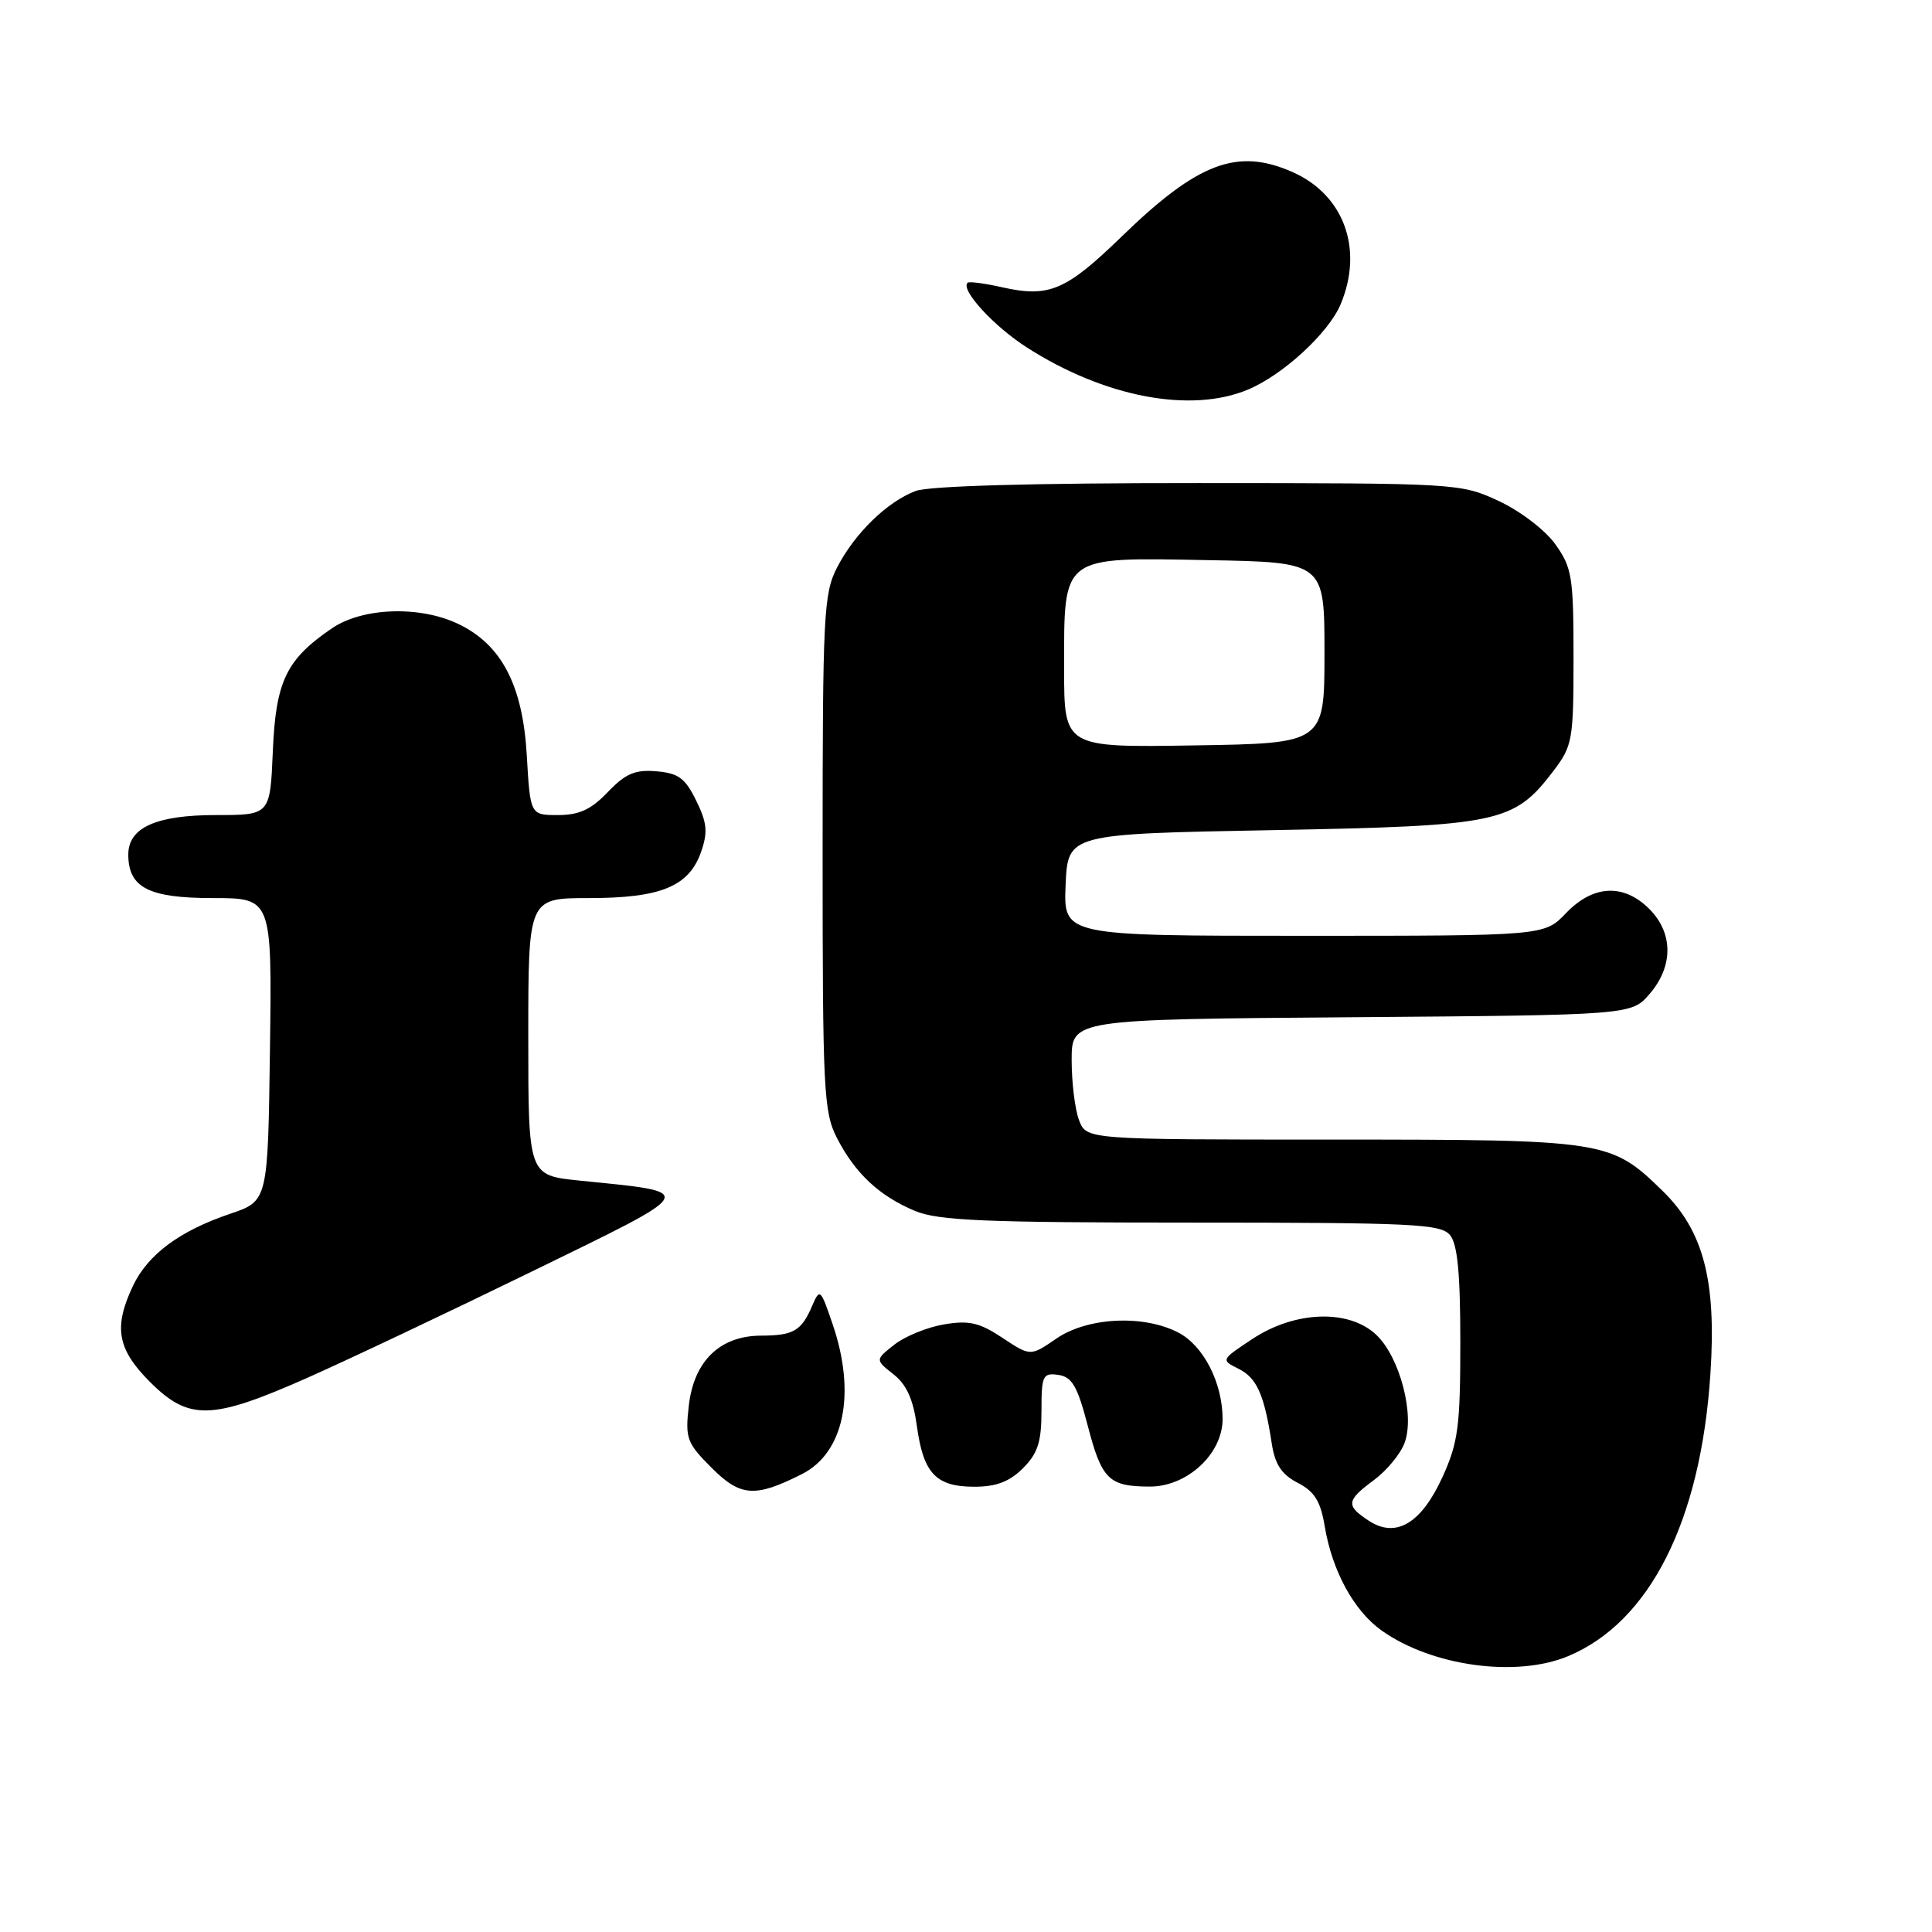 <?xml version="1.0" encoding="UTF-8" standalone="no"?>
<!DOCTYPE svg PUBLIC "-//W3C//DTD SVG 1.1//EN" "http://www.w3.org/Graphics/SVG/1.1/DTD/svg11.dtd" >
<svg xmlns="http://www.w3.org/2000/svg" xmlns:xlink="http://www.w3.org/1999/xlink" version="1.1" viewBox="0 0 256 256">
 <g >
 <path fill="currentColor"
d=" M 207.78 219.45 C 218.61 214.93 225.37 201.53 226.64 182.01 C 227.45 169.68 225.72 163.08 220.29 157.79 C 213.42 151.09 212.82 151.00 176.51 151.00 C 143.95 151.00 143.95 151.00 142.98 148.43 C 142.44 147.02 142.00 143.44 142.00 140.47 C 142.00 135.07 142.00 135.07 179.09 134.79 C 216.17 134.50 216.17 134.50 218.59 131.69 C 221.74 128.03 221.72 123.63 218.55 120.45 C 215.14 117.04 211.10 117.24 207.50 121.00 C 204.63 124.00 204.63 124.00 172.77 124.00 C 140.91 124.00 140.91 124.00 141.20 117.25 C 141.50 110.50 141.50 110.50 168.50 110.00 C 198.70 109.44 200.57 109.05 205.81 102.19 C 208.37 98.82 208.50 98.11 208.50 87.08 C 208.50 76.46 208.30 75.22 206.10 72.13 C 204.75 70.24 201.47 67.73 198.60 66.39 C 193.54 64.04 193.22 64.02 158.82 64.01 C 136.72 64.00 123.11 64.39 121.32 65.06 C 117.54 66.49 113.24 70.68 110.91 75.21 C 109.14 78.65 109.00 81.43 109.00 113.00 C 109.00 144.53 109.14 147.36 110.90 150.79 C 113.31 155.48 116.52 158.48 121.23 160.45 C 124.32 161.74 130.40 162.00 157.85 162.00 C 187.23 162.00 190.90 162.18 192.13 163.65 C 193.13 164.86 193.50 168.70 193.50 177.90 C 193.50 188.94 193.21 191.14 191.18 195.62 C 188.36 201.85 184.99 203.88 181.38 201.51 C 178.30 199.49 178.38 198.84 182.05 196.12 C 183.73 194.88 185.55 192.68 186.10 191.23 C 187.51 187.54 185.49 179.80 182.34 176.85 C 178.71 173.44 171.58 173.69 165.95 177.42 C 161.77 180.18 161.76 180.20 164.11 181.37 C 166.54 182.58 167.52 184.77 168.51 191.25 C 168.94 194.05 169.81 195.37 171.95 196.48 C 174.18 197.63 174.98 198.91 175.53 202.23 C 176.52 208.16 179.39 213.43 183.07 216.05 C 189.72 220.78 200.90 222.32 207.78 219.45 Z  M 106.23 195.34 C 111.85 192.52 113.47 184.66 110.33 175.47 C 108.73 170.76 108.63 170.67 107.61 173.04 C 106.19 176.36 105.14 176.97 100.81 176.98 C 95.38 177.01 91.94 180.36 91.27 186.26 C 90.78 190.61 91.00 191.20 94.31 194.51 C 98.12 198.32 100.05 198.46 106.23 195.34 Z  M 135.55 194.55 C 137.51 192.58 138.00 191.07 138.00 186.98 C 138.00 182.26 138.17 181.89 140.23 182.18 C 142.05 182.44 142.76 183.67 144.12 188.87 C 145.99 196.06 146.91 196.96 152.33 196.98 C 157.29 197.00 162.00 192.65 162.00 188.04 C 162.00 183.23 159.47 178.30 156.13 176.57 C 151.50 174.17 144.11 174.54 139.99 177.36 C 136.54 179.73 136.54 179.73 132.83 177.27 C 129.77 175.24 128.39 174.93 125.08 175.49 C 122.87 175.86 119.91 177.07 118.51 178.17 C 115.96 180.18 115.96 180.18 118.38 182.09 C 120.13 183.46 121.01 185.42 121.50 189.02 C 122.36 195.25 124.03 197.00 129.12 197.00 C 132.00 197.00 133.76 196.33 135.55 194.55 Z  M 40.61 182.62 C 46.05 180.21 59.50 173.84 70.50 168.47 C 92.89 157.54 92.63 158.04 76.75 156.43 C 70.00 155.74 70.00 155.74 70.00 137.37 C 70.00 119.00 70.00 119.00 78.05 119.00 C 87.56 119.00 91.30 117.46 92.90 112.87 C 93.81 110.26 93.69 109.02 92.25 106.09 C 90.80 103.11 89.90 102.45 86.98 102.20 C 84.15 101.96 82.89 102.50 80.54 104.95 C 78.33 107.27 76.74 108.00 73.94 108.00 C 70.26 108.00 70.26 108.00 69.80 100.05 C 69.26 90.76 66.44 85.39 60.69 82.66 C 55.58 80.23 48.03 80.50 43.99 83.25 C 37.92 87.38 36.54 90.26 36.15 99.57 C 35.79 108.00 35.79 108.00 28.62 108.00 C 20.69 108.00 17.00 109.66 17.00 113.23 C 17.00 117.61 19.69 119.00 28.18 119.00 C 36.04 119.00 36.04 119.00 35.77 139.07 C 35.50 159.14 35.50 159.14 30.48 160.84 C 23.80 163.10 19.60 166.22 17.62 170.38 C 15.02 175.87 15.53 178.77 19.88 183.12 C 25.03 188.26 28.02 188.19 40.61 182.62 Z  M 165.35 51.63 C 170.01 49.68 176.06 44.11 177.65 40.30 C 180.70 33.00 178.08 25.81 171.27 22.80 C 163.95 19.56 158.73 21.53 148.61 31.36 C 141.24 38.51 139.00 39.46 132.81 38.07 C 130.47 37.54 128.39 37.27 128.20 37.47 C 127.26 38.41 131.67 43.22 136.05 46.03 C 146.32 52.62 157.75 54.80 165.35 51.63 Z  M 141.00 88.63 C 141.00 73.47 140.49 73.86 160.00 74.22 C 175.50 74.50 175.50 74.50 175.50 86.50 C 175.50 98.50 175.50 98.50 158.25 98.77 C 141.00 99.05 141.00 99.05 141.00 88.63 Z "/>
</g>
</svg>
